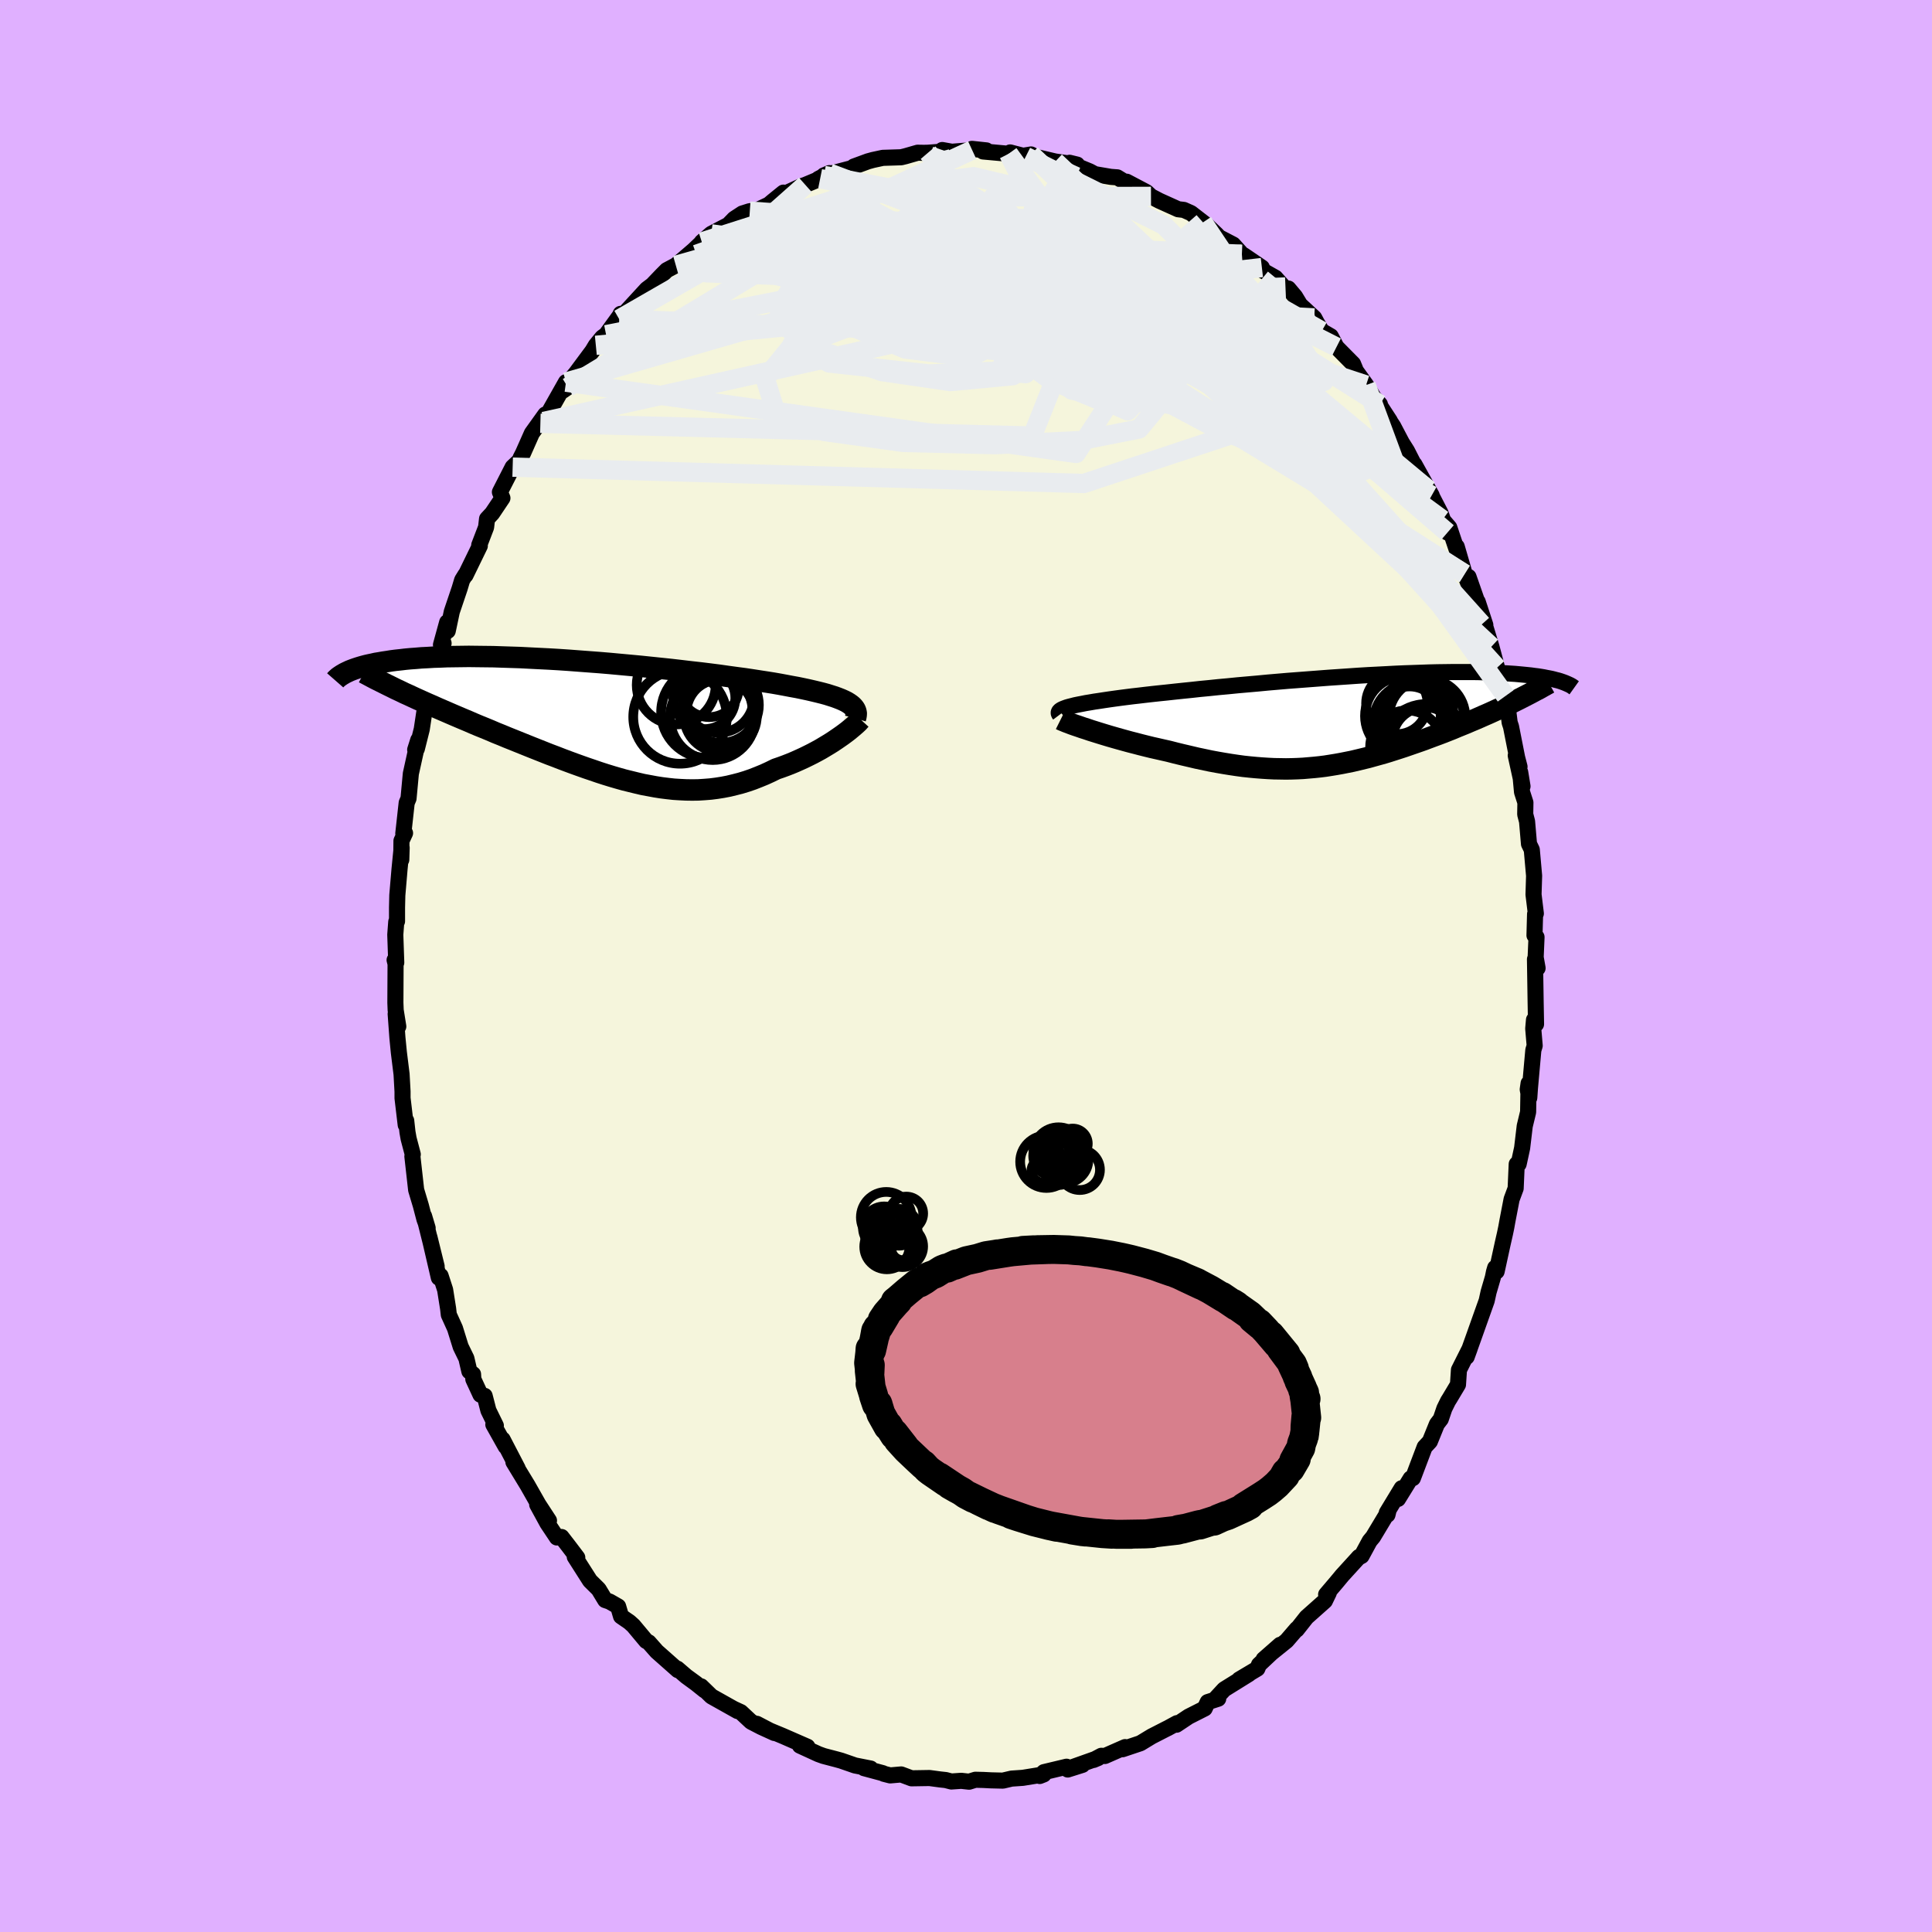 <svg viewBox="-100 -100 200 200" xmlns="http://www.w3.org/2000/svg" width="500" height="500" id="face-svg">
    <defs>
      <clipPath id="leftEyeClipPath">
        <polyline points="26.64,-1.71 26.41,-1.85 26.15,-1.98 25.86,-2.11 25.53,-2.24 25.18,-2.37 24.8,-2.49 24.39,-2.62 23.95,-2.74 23.47,-2.86 22.97,-2.98 22.45,-3.1 21.89,-3.22 21.31,-3.34 20.7,-3.45 20.07,-3.57 19.48,-3.68 18.85,-3.79 18.16,-3.9 17.44,-4.01 16.67,-4.13 15.87,-4.25 15.03,-4.36 14.15,-4.48 13.24,-4.61 12.3,-4.73 11.33,-4.85 10.34,-4.96 9.33,-5.08 8.3,-5.2 7.25,-5.31 6.19,-5.42 5.13,-5.53 4.06,-5.63 2.98,-5.73 1.9,-5.83 0.83,-5.92 -0.24,-6 -1.3,-6.08 -2.35,-6.16 -3.39,-6.23 -4.42,-6.29 -5.43,-6.34 -6.42,-6.39 -7.39,-6.44 -8.33,-6.47 -9.25,-6.5 -10.15,-6.53 -11.02,-6.54 -11.87,-6.55 -12.69,-6.56 -13.47,-6.55 -14.23,-6.54 -14.96,-6.53 -15.66,-6.5 -16.33,-6.48 -16.98,-6.44 -17.59,-6.41 -18.17,-6.36 -18.73,-6.32 -19.26,-6.27 -19.76,-6.21 -20.24,-6.16 -20.7,-6.1 -21.13,-6.03 -21.54,-5.97 -21.94,-5.9 -22.31,-5.84 -22.66,-5.76 -23,-5.69 -23.31,-5.62 -23.61,-5.54 -23.89,-5.46 -24.15,-5.38 -24.39,-5.3 -24.62,-5.22 -24.83,-5.14 -25.03,-5.06 -25.22,-4.97 -25.39,-4.89 -19.37,-2.76 -18.9,-2.55 -18.43,-2.33 -17.95,-2.11 -17.46,-1.89 -16.97,-1.67 -16.46,-1.45 -15.95,-1.22 -15.44,-1 -14.91,-0.77 -14.38,-0.54 -13.84,-0.31 -13.3,-0.08 -12.75,0.15 -12.2,0.39 -11.63,0.63 -11.06,0.86 -10.48,1.1 -9.9,1.35 -9.3,1.59 -8.7,1.84 -8.1,2.08 -7.48,2.33 -6.86,2.58 -6.24,2.83 -5.61,3.08 -4.98,3.33 -4.35,3.58 -3.71,3.82 -3.07,4.07 -2.43,4.31 -1.78,4.55 -1.14,4.78 -0.49,5.01 0.16,5.23 0.8,5.45 1.45,5.66 2.1,5.86 2.75,6.05 3.39,6.23 4.04,6.39 4.69,6.55 5.33,6.7 5.98,6.82 6.62,6.94 7.26,7.04 7.9,7.12 8.54,7.19 9.18,7.23 9.81,7.26 10.45,7.27 11.08,7.26 11.71,7.22 12.34,7.17 12.97,7.09 13.6,6.99 14.22,6.87 14.84,6.72 15.46,6.56 16.08,6.37 16.69,6.16 17.3,5.92 17.91,5.67 18.52,5.39 19.11,5.1 19.61,4.93 20.1,4.75 20.59,4.56 21.07,4.36 21.54,4.15 22,3.94 22.45,3.72 22.89,3.5 23.32,3.27 23.74,3.04 24.14,2.8 24.54,2.56 24.91,2.33 25.27,2.09 25.62,1.85" />
      </clipPath>
      <clipPath id="rightEyeClipPath">
        <polyline points="-28.43,-1.41 -28.18,-1.48 -27.9,-1.55 -27.59,-1.63 -27.25,-1.7 -26.88,-1.77 -26.48,-1.85 -26.05,-1.92 -25.59,-2 -25.11,-2.07 -24.59,-2.15 -24.05,-2.23 -23.48,-2.31 -22.89,-2.39 -22.27,-2.47 -21.63,-2.55 -21.01,-2.62 -20.34,-2.7 -19.64,-2.78 -18.9,-2.86 -18.12,-2.94 -17.3,-3.03 -16.45,-3.12 -15.56,-3.21 -14.65,-3.31 -13.71,-3.4 -12.75,-3.5 -11.76,-3.59 -10.76,-3.69 -9.74,-3.78 -8.71,-3.87 -7.67,-3.97 -6.62,-4.06 -5.57,-4.15 -4.51,-4.23 -3.46,-4.31 -2.41,-4.39 -1.37,-4.47 -0.34,-4.54 0.69,-4.61 1.7,-4.68 2.69,-4.74 3.67,-4.79 4.63,-4.84 5.56,-4.89 6.48,-4.93 7.37,-4.96 8.24,-4.99 9.08,-5.02 9.9,-5.04 10.68,-5.05 11.44,-5.06 12.17,-5.06 12.88,-5.06 13.55,-5.06 14.19,-5.05 14.81,-5.03 15.4,-5.01 15.96,-4.99 16.5,-4.96 17.01,-4.93 17.49,-4.9 17.95,-4.87 18.39,-4.83 18.81,-4.79 19.21,-4.75 19.59,-4.71 19.95,-4.66 20.29,-4.62 20.61,-4.57 20.91,-4.52 21.2,-4.46 21.47,-4.41 21.72,-4.36 21.96,-4.3 22.18,-4.24 22.39,-4.19 22.59,-4.13 22.77,-4.07 22.94,-4.01 17.71,-1.93 17.3,-1.74 16.88,-1.54 16.46,-1.34 16.03,-1.14 15.59,-0.94 15.15,-0.74 14.71,-0.55 14.26,-0.35 13.8,-0.15 13.34,0.04 12.88,0.24 12.41,0.43 11.94,0.62 11.47,0.82 10.99,1.01 10.51,1.2 10.01,1.39 9.52,1.57 9.01,1.76 8.51,1.95 8,2.13 7.48,2.31 6.96,2.49 6.44,2.67 5.92,2.84 5.39,3.01 4.86,3.18 4.33,3.34 3.79,3.49 3.25,3.64 2.71,3.79 2.17,3.92 1.63,4.05 1.08,4.18 0.53,4.29 -0.02,4.4 -0.58,4.5 -1.13,4.59 -1.7,4.68 -2.26,4.75 -2.83,4.81 -3.41,4.86 -3.99,4.91 -4.58,4.94 -5.17,4.96 -5.77,4.97 -6.37,4.96 -6.99,4.95 -7.61,4.92 -8.23,4.88 -8.87,4.83 -9.51,4.77 -10.17,4.7 -10.83,4.61 -11.5,4.51 -12.18,4.4 -12.87,4.28 -13.57,4.15 -14.28,4 -14.99,3.85 -15.71,3.68 -16.44,3.51 -17.18,3.33 -17.92,3.14 -18.5,3.01 -19.07,2.88 -19.65,2.75 -20.22,2.61 -20.78,2.47 -21.35,2.32 -21.9,2.18 -22.45,2.03 -22.99,1.88 -23.52,1.73 -24.04,1.58 -24.54,1.43 -25.03,1.28 -25.51,1.13 -25.96,0.99" />
      </clipPath>
      <filter id="fuzzy">
        <feTurbulence id="turbulence" baseFrequency="0.05" numOctaves="3" type="noise" result="noise" />
        <feDisplacementMap in="SourceGraphic" in2="noise" scale="2" />
      </filter>
      <linearGradient id="rainbowGradient" x1="0%" y1="0%" x2="100%" y2="0%">
        <stop offset="0%" style="stop-color: [object Object]; stop-opacity: 1" />
        <stop offset="50%" style="stop-color: [object Object]; stop-opacity: 1" />
        <stop offset="100%" style="stop-color: [object Object]; stop-opacity: 1" />
      </linearGradient>
    </defs>
    <rect x="-100" y="-100" width="100%" height="100%" fill="rgb(224, 176, 255)" />
    <polyline id="faceContour" points="59.17,0.22 58.9,-0.7 58.97,3.82 59.01,6.02 58.8,5.57 58.72,6.48 58.87,8.25 58.73,8.71 58.38,12.63 58.31,13.64 58.15,12.78 58.24,12.15 58.19,15.12 57.84,16.57 57.57,18.84 57.21,20.5 57.01,20.51 56.9,23.02 56.48,24.15 56.05,26.38 55.93,27.05 55.79,27.72 55.56,28.73 54.93,31.62 54.78,31.24 54.66,31.65 54.54,32.24 54.1,33.74 53.9,34.65 53.44,35.94 52.58,38.36 51.83,40.46 52.15,39.58 51.03,41.81 50.93,43.33 50.07,44.77 49.9,45.04 49.52,45.81 49.15,46.9 48.75,47.42 48.02,49.22 47.48,49.8 46.26,53.02 46.03,53.05 44.72,55.17 45.1,54.06 43.56,56.6 43.63,56.81 43.71,56.49 42.14,59.1 41.79,59.52 40.95,61.07 40.61,61.25 40.69,61.17 38.94,63.09 38.36,63.79 37.28,65.06 37.56,64.88 37.15,65.73 35.25,67.42 34.24,68.7 34.25,68.62 33.19,69.85 30.81,71.77 32.52,70.27 30.33,72.33 30.16,72.74 28.28,73.86 29.29,73.29 26.73,74.88 25.87,75.81 26.11,75.85 25.02,76.2 24.71,76.86 23.05,77.7 21.79,78.54 21.84,78.38 20.87,78.91 20.78,78.95 19.22,79.75 18.05,80.46 16.2,81.08 16.47,80.86 14.38,81.78 14.01,81.76 13.2,82.19 13.68,81.99 11.09,82.91 12.05,82.7 10.53,83.18 10.41,82.89 8.07,83.45 7.63,83.85 8.04,83.69 5.88,84.04 4.72,84.12 3.82,84.33 2.58,84.3 1.8,84.26 0.97,84.24 0.32,84.44 -0.49,84.35 -1.52,84.42 -2.1,84.27 -2.66,84.21 -3.78,84.06 -5.64,84.09 -6.71,83.69 -7.85,83.79 -8.51,83.62 -8.61,83.56 -10.55,83.04 -9.87,83.08 -11.49,82.76 -12.93,82.26 -13.44,82.12 -14.74,81.78 -15.27,81.59 -17.19,80.71 -16.42,80.82 -18.96,79.71 -20.31,79.15 -21.65,78.45 -19.83,79.4 -21.21,78.77 -22.25,78.23 -23.31,77.24 -24.07,76.89 -23.64,77.13 -26.35,75.61 -27.42,74.57 -27.05,74.99 -27.95,74.27 -28.95,73.54 -29.88,72.74 -29.83,72.89 -32.01,70.96 -32.84,70.02 -33.11,69.87 -34.43,68.29 -34.84,67.92 -35.71,67.32 -36.01,66.3 -36.9,65.79 -37.35,65.64 -38.03,64.52 -38.92,63.64 -40.5,61.16 -40.24,61.24 -41.12,60.08 -41.87,59.11 -42.35,59.16 -43.33,57.69 -44.39,55.75 -43.17,57.41 -44.26,55.74 -45.39,53.75 -46.85,51.35 -46.41,52.01 -47.97,49.01 -47.65,49.75 -48.93,47.47 -48.67,47.58 -49.44,46.01 -49.83,44.5 -50.26,44.38 -51,42.78 -51.03,42.26 -51.41,41.96 -51.72,40.62 -52.31,39.41 -52.9,37.51 -53.54,36.1 -53.61,35.48 -53.92,33.52 -54.39,32.07 -54.57,32.27 -55.55,28.05 -54.8,31.09 -56.1,25.89 -55.73,27.13 -56.06,26.23 -56.44,24.78 -56.92,23.18 -57.31,19.7 -57.27,19.5 -57.7,17.87 -57.82,17.19 -57.95,16.01 -58,16.45 -58.33,13.67 -58.33,12.99 -58.43,11.2 -58.71,8.95 -58.86,7.42 -59.04,4.96 -58.77,6.26 -59.04,4.57 -59.07,3.8 -59.05,-0.22 -59.15,-0.62 -58.98,-0.35 -59.08,-3.24 -58.98,-4.58 -58.9,-4.63 -58.9,-6.05 -58.87,-7.33 -58.64,-10.03 -58.42,-12.25 -58.46,-11 -58.44,-12.96 -58.07,-13.76 -58.25,-13.72 -57.9,-16.89 -57.71,-17.34 -57.47,-19.91 -56.7,-23.4 -57.02,-22.39 -56.85,-22.48 -56.34,-24.51 -55.95,-27.1 -55.76,-28.03 -55.52,-28.94 -55.42,-28.74 -54.84,-31.41 -54.08,-33.41 -54.35,-33.25 -53.71,-35.58 -53.65,-34.69 -53.23,-36.68 -52.42,-39.08 -52.16,-39.95 -51.82,-40.5 -51.81,-40.45 -50.33,-43.49 -50.39,-43.57 -49.68,-45.42 -49.58,-46.29 -49.05,-46.86 -47.99,-48.44 -48.25,-49.06 -46.93,-51.64 -46.21,-52.32 -46.1,-52.61 -45.85,-53.1 -44.94,-55.15 -43.55,-57.09 -44.06,-56.18 -43.71,-56.37 -41.41,-60.44 -41.74,-59.55 -41.22,-59.91 -41.09,-60.52 -40.37,-61.38 -38.67,-63.67 -38.32,-64.25 -37.66,-65.06 -37.26,-65.35 -35.82,-67.34 -35.75,-67.51 -35.9,-66.96 -33.05,-70.06 -32.4,-70.55 -33.06,-69.88 -31.48,-71.53 -30.98,-72.03 -30.04,-72.53 -29.18,-73.25 -28.18,-74.11 -27.31,-74.94 -27.35,-74.95 -26.38,-75.79 -24.6,-76.72 -23.99,-77.35 -23.15,-77.9 -22.38,-78.14 -21.8,-78.16 -20.41,-78.82 -20.01,-79.16 -18.9,-80.06 -19.03,-79.82 -17.13,-80.69 -16.63,-80.86 -15.1,-81.5 -15.27,-81.49 -14.14,-82.08 -14.71,-81.84 -11.57,-82.66 -11.61,-82.76 -10.14,-83.3 -9.63,-83.44 -8.61,-83.66 -6.71,-83.72 -6.26,-83.83 -5.01,-84.19 -4.35,-84.18 -3.93,-84.19 -2.74,-84.28 -2.46,-84.47 -1.46,-84.29 0.64,-84.46 0.62,-84.59 2.11,-84.43 1.77,-84.32 4.41,-84.08 4.57,-84.22 6.19,-83.8 5.95,-83.88 6.74,-84.01 7.2,-83.76 9.24,-83.28 11.5,-82.96 10.72,-83.15 10.91,-83.04 12.8,-82.26 13.34,-81.97 14.99,-81.69 15.66,-81.64 17.13,-80.74 17.9,-80.42 16.63,-81.19 18.68,-80.11 19.15,-79.67 20.01,-79.22 21.96,-78.34 22.55,-78.27 23.29,-77.94 24.53,-76.98 24.98,-76.63 25.91,-75.75 26.2,-75.44 27.66,-74.68 28.56,-73.68 28.78,-73.56 30.63,-72.3 30.49,-72.12 32.03,-71.25 33.15,-69.99 33.37,-70.13 34.07,-69.3 34.59,-68.44 36.05,-67.09 36.31,-66.6 36.83,-65.73 37.76,-65.19 38.35,-64.07 40.07,-62.33 40.3,-61.77 40.21,-61.82 41.42,-60.14 42.24,-58.81 42.85,-58.14 42.5,-58.55 43.88,-56.43 43.49,-56.98 44.22,-55.88 45.12,-54.17 45.65,-53.33 46.51,-51.65 46.42,-51.93 48.21,-48.71 47.88,-49.29 49.13,-46.87 49.84,-44.87 49.33,-46.2 50.03,-45.39 51.26,-41.72 50.8,-43.41 51.62,-40.59 52.26,-38.93 52.02,-40.28 53.76,-35.3 52.97,-37.71 53.4,-35.37 53.8,-35 54.39,-33.06 54.97,-30.88 55.5,-28.69 55.86,-27.96 56.1,-26.65 56.28,-25.2 56.42,-24.78 57.05,-21.59 57.3,-20.63 56.91,-21.79 57.61,-18.6 57.37,-20.06 57.56,-18.01 57.91,-16.92 57.89,-15.7 58.08,-14.97 58.28,-12.64 58.57,-12.04 58.81,-9.34 58.75,-7.4 58.99,-5.43 58.91,-5.37 58.85,-3.17 59.06,-2.99 58.97,-0.9 59.17,0.22 58.9,-0.7" fill="rgb(245, 245, 220)" stroke="black" stroke-width="1.667" stroke-linejoin="round" filter="url(#fuzzy)" />
    <g transform="translate(38.89 -25.37)">
      <polyline id="rightCountour" points="-28.43,-1.41 -28.18,-1.48 -27.9,-1.55 -27.59,-1.63 -27.25,-1.7 -26.88,-1.77 -26.48,-1.85 -26.05,-1.92 -25.59,-2 -25.11,-2.07 -24.59,-2.15 -24.05,-2.23 -23.48,-2.31 -22.89,-2.39 -22.27,-2.47 -21.63,-2.55 -21.01,-2.62 -20.34,-2.7 -19.64,-2.78 -18.9,-2.86 -18.12,-2.94 -17.3,-3.03 -16.45,-3.12 -15.56,-3.21 -14.65,-3.31 -13.71,-3.4 -12.75,-3.5 -11.76,-3.59 -10.76,-3.69 -9.74,-3.78 -8.71,-3.87 -7.67,-3.97 -6.62,-4.06 -5.57,-4.15 -4.51,-4.23 -3.46,-4.31 -2.41,-4.39 -1.37,-4.47 -0.34,-4.54 0.69,-4.61 1.7,-4.68 2.69,-4.74 3.67,-4.79 4.63,-4.84 5.56,-4.89 6.48,-4.93 7.37,-4.96 8.24,-4.99 9.08,-5.02 9.9,-5.04 10.68,-5.05 11.44,-5.06 12.17,-5.06 12.88,-5.06 13.55,-5.06 14.19,-5.05 14.81,-5.03 15.4,-5.01 15.96,-4.99 16.5,-4.96 17.01,-4.93 17.49,-4.9 17.95,-4.87 18.39,-4.83 18.81,-4.79 19.21,-4.75 19.59,-4.71 19.95,-4.66 20.29,-4.62 20.61,-4.57 20.91,-4.52 21.2,-4.46 21.47,-4.41 21.72,-4.36 21.96,-4.3 22.18,-4.24 22.39,-4.19 22.59,-4.13 22.77,-4.07 22.94,-4.01 17.71,-1.93 17.3,-1.74 16.88,-1.54 16.46,-1.34 16.03,-1.14 15.59,-0.94 15.15,-0.74 14.71,-0.55 14.26,-0.35 13.8,-0.15 13.34,0.04 12.88,0.24 12.41,0.43 11.94,0.62 11.47,0.82 10.99,1.01 10.51,1.2 10.01,1.39 9.52,1.57 9.01,1.76 8.51,1.95 8,2.13 7.48,2.31 6.96,2.49 6.44,2.67 5.92,2.84 5.39,3.01 4.86,3.18 4.33,3.34 3.79,3.49 3.25,3.64 2.71,3.79 2.17,3.92 1.63,4.05 1.08,4.18 0.53,4.29 -0.02,4.4 -0.58,4.5 -1.13,4.59 -1.7,4.68 -2.26,4.75 -2.83,4.81 -3.41,4.86 -3.99,4.91 -4.58,4.94 -5.17,4.96 -5.77,4.97 -6.37,4.96 -6.99,4.95 -7.61,4.92 -8.23,4.88 -8.87,4.83 -9.51,4.77 -10.17,4.7 -10.83,4.61 -11.5,4.51 -12.18,4.4 -12.87,4.28 -13.57,4.15 -14.28,4 -14.99,3.85 -15.71,3.68 -16.44,3.51 -17.18,3.33 -17.92,3.14 -18.5,3.01 -19.07,2.88 -19.65,2.75 -20.22,2.61 -20.78,2.47 -21.35,2.32 -21.9,2.18 -22.45,2.03 -22.99,1.88 -23.52,1.73 -24.04,1.58 -24.54,1.43 -25.03,1.28 -25.51,1.13 -25.96,0.99" fill="white" stroke="white" stroke-width="0" stroke-linejoin="round" filter="url(#fuzzy)" />
    </g>
    <g transform="translate(-38.78 -25.49)">
      <polyline id="leftCountour" points="26.64,-1.71 26.41,-1.85 26.15,-1.98 25.86,-2.11 25.53,-2.24 25.18,-2.37 24.8,-2.49 24.39,-2.62 23.95,-2.74 23.47,-2.86 22.97,-2.98 22.45,-3.1 21.89,-3.22 21.31,-3.34 20.7,-3.45 20.07,-3.57 19.48,-3.68 18.85,-3.79 18.16,-3.9 17.44,-4.01 16.67,-4.13 15.87,-4.25 15.03,-4.36 14.15,-4.48 13.24,-4.61 12.3,-4.73 11.33,-4.85 10.34,-4.96 9.33,-5.08 8.3,-5.2 7.25,-5.31 6.19,-5.42 5.13,-5.53 4.06,-5.63 2.98,-5.73 1.9,-5.83 0.83,-5.92 -0.24,-6 -1.3,-6.08 -2.35,-6.16 -3.39,-6.23 -4.42,-6.29 -5.43,-6.34 -6.42,-6.39 -7.39,-6.44 -8.33,-6.47 -9.25,-6.5 -10.15,-6.53 -11.02,-6.54 -11.87,-6.55 -12.69,-6.56 -13.47,-6.55 -14.23,-6.54 -14.96,-6.53 -15.66,-6.5 -16.33,-6.48 -16.98,-6.44 -17.59,-6.41 -18.17,-6.36 -18.73,-6.32 -19.26,-6.27 -19.76,-6.21 -20.24,-6.16 -20.7,-6.1 -21.13,-6.03 -21.54,-5.97 -21.94,-5.9 -22.31,-5.84 -22.66,-5.76 -23,-5.69 -23.31,-5.62 -23.61,-5.54 -23.89,-5.46 -24.15,-5.38 -24.39,-5.3 -24.62,-5.22 -24.83,-5.14 -25.03,-5.06 -25.22,-4.97 -25.39,-4.89 -19.37,-2.76 -18.9,-2.55 -18.43,-2.33 -17.95,-2.11 -17.46,-1.89 -16.97,-1.67 -16.46,-1.45 -15.95,-1.22 -15.44,-1 -14.91,-0.77 -14.38,-0.54 -13.84,-0.31 -13.3,-0.08 -12.75,0.15 -12.2,0.39 -11.63,0.63 -11.06,0.86 -10.48,1.1 -9.9,1.35 -9.3,1.59 -8.7,1.84 -8.1,2.08 -7.48,2.33 -6.86,2.58 -6.24,2.83 -5.61,3.08 -4.98,3.33 -4.35,3.58 -3.71,3.82 -3.07,4.07 -2.43,4.31 -1.78,4.55 -1.14,4.78 -0.49,5.01 0.16,5.23 0.8,5.45 1.45,5.66 2.1,5.86 2.75,6.05 3.39,6.23 4.04,6.39 4.69,6.55 5.33,6.7 5.98,6.82 6.62,6.94 7.26,7.04 7.9,7.12 8.54,7.19 9.18,7.23 9.81,7.26 10.45,7.27 11.08,7.26 11.71,7.22 12.34,7.17 12.97,7.09 13.6,6.99 14.22,6.87 14.84,6.72 15.46,6.56 16.08,6.37 16.69,6.16 17.3,5.92 17.91,5.67 18.52,5.39 19.11,5.1 19.61,4.93 20.1,4.75 20.59,4.56 21.07,4.36 21.54,4.15 22,3.94 22.45,3.72 22.89,3.5 23.32,3.27 23.74,3.04 24.14,2.8 24.54,2.56 24.91,2.33 25.27,2.09 25.62,1.85" fill="white" stroke="white" stroke-width="0" stroke-linejoin="round" filter="url(#fuzzy)" />
    </g>
    <g transform="translate(38.89 -25.37)">
      <polyline id="rightUpper" points="-29.2,-0.64 -29.26,-0.72 -29.29,-0.8 -29.29,-0.88 -29.26,-0.96 -29.2,-1.04 -29.11,-1.11 -28.98,-1.19 -28.83,-1.26 -28.65,-1.33 -28.43,-1.41 -28.18,-1.48 -27.9,-1.55 -27.59,-1.63 -27.25,-1.7 -26.88,-1.77 -26.48,-1.85 -26.05,-1.92 -25.59,-2 -25.11,-2.07 -24.59,-2.15 -24.05,-2.23 -23.48,-2.31 -22.89,-2.39 -22.27,-2.47 -21.63,-2.55 -21.01,-2.62 -20.34,-2.7 -19.64,-2.78 -18.9,-2.86 -18.12,-2.94 -17.3,-3.03 -16.45,-3.12 -15.56,-3.21 -14.65,-3.31 -13.71,-3.4 -12.75,-3.5 -11.76,-3.59 -10.76,-3.69 -9.74,-3.78 -8.71,-3.87 -7.67,-3.97 -6.62,-4.06 -5.57,-4.15 -4.51,-4.23 -3.46,-4.31 -2.41,-4.39 -1.37,-4.47 -0.34,-4.54 0.69,-4.61 1.7,-4.68 2.69,-4.74 3.67,-4.79 4.63,-4.84 5.56,-4.89 6.48,-4.93 7.37,-4.96 8.24,-4.99 9.08,-5.02 9.9,-5.04 10.68,-5.05 11.44,-5.06 12.17,-5.06 12.88,-5.06 13.55,-5.06 14.19,-5.05 14.81,-5.03 15.4,-5.01 15.96,-4.99 16.5,-4.96 17.01,-4.93 17.49,-4.9 17.95,-4.87 18.39,-4.83 18.81,-4.79 19.21,-4.75 19.59,-4.71 19.95,-4.66 20.29,-4.62 20.61,-4.57 20.91,-4.52 21.2,-4.46 21.47,-4.41 21.72,-4.36 21.96,-4.3 22.18,-4.24 22.39,-4.19 22.59,-4.13 22.77,-4.07 22.94,-4.01 23.1,-3.95 23.24,-3.89 23.38,-3.83 23.51,-3.77 23.62,-3.72 23.73,-3.66 23.83,-3.6 23.92,-3.54 24,-3.48 24.07,-3.43" fill="none" stroke="black" stroke-width="1.667" stroke-linejoin="round" filter="url(#fuzzy)" />
      <polyline id="rightLower" points="-29.09,-0.15 -28.93,-0.07 -28.73,0.01 -28.49,0.11 -28.22,0.21 -27.91,0.33 -27.57,0.45 -27.21,0.57 -26.81,0.71 -26.4,0.84 -25.96,0.99 -25.51,1.13 -25.03,1.28 -24.54,1.43 -24.04,1.58 -23.52,1.73 -22.99,1.88 -22.45,2.03 -21.9,2.18 -21.35,2.32 -20.78,2.47 -20.22,2.61 -19.65,2.75 -19.07,2.88 -18.5,3.01 -17.92,3.14 -17.18,3.33 -16.44,3.51 -15.71,3.68 -14.99,3.85 -14.28,4 -13.57,4.15 -12.87,4.28 -12.18,4.4 -11.5,4.51 -10.83,4.61 -10.17,4.7 -9.51,4.77 -8.87,4.83 -8.23,4.88 -7.61,4.92 -6.99,4.95 -6.37,4.96 -5.77,4.97 -5.17,4.96 -4.58,4.94 -3.99,4.91 -3.41,4.86 -2.83,4.81 -2.26,4.75 -1.7,4.68 -1.13,4.59 -0.58,4.5 -0.02,4.4 0.53,4.29 1.08,4.18 1.63,4.05 2.17,3.92 2.71,3.79 3.25,3.64 3.79,3.49 4.33,3.34 4.86,3.18 5.39,3.01 5.92,2.84 6.44,2.67 6.96,2.49 7.48,2.31 8,2.13 8.51,1.95 9.01,1.76 9.52,1.57 10.01,1.39 10.51,1.2 10.99,1.01 11.47,0.82 11.94,0.62 12.41,0.43 12.88,0.24 13.34,0.04 13.8,-0.15 14.26,-0.35 14.71,-0.55 15.15,-0.74 15.59,-0.94 16.03,-1.14 16.46,-1.34 16.88,-1.54 17.3,-1.74 17.71,-1.93 18.11,-2.13 18.51,-2.33 18.9,-2.53 19.29,-2.73 19.67,-2.93 20.04,-3.13 20.41,-3.32 20.76,-3.52 21.12,-3.72 21.46,-3.91" fill="none" stroke="black" stroke-width="2.222" stroke-linejoin="round" filter="url(#fuzzy)" />
      <circle r="4.134" cx="6.548" cy="-0.51" stroke="black" fill="none" stroke-width="1.0" filter="url(#fuzzy)" clip-path="url(#rightEyeClipPath)" /><circle r="3.552" cx="7.988" cy="-1.165" stroke="black" fill="none" stroke-width="1.0" filter="url(#fuzzy)" clip-path="url(#rightEyeClipPath)" /><circle r="3.812" cx="6.753" cy="2.725" stroke="black" fill="none" stroke-width="1.0" filter="url(#fuzzy)" clip-path="url(#rightEyeClipPath)" /><circle r="3.18" cx="5.708" cy="-1.81" stroke="black" fill="none" stroke-width="1.0" filter="url(#fuzzy)" clip-path="url(#rightEyeClipPath)" /><circle r="4.022" cx="7.328" cy="0.095" stroke="black" fill="none" stroke-width="1.0" filter="url(#fuzzy)" clip-path="url(#rightEyeClipPath)" /><circle r="3.406" cx="8.658" cy="1.995" stroke="black" fill="none" stroke-width="1.0" filter="url(#fuzzy)" clip-path="url(#rightEyeClipPath)" /><circle r="3.226" cx="7.028" cy="-0.345" stroke="black" fill="none" stroke-width="1.0" filter="url(#fuzzy)" clip-path="url(#rightEyeClipPath)" /><circle r="4.754" cx="8.773" cy="3.005" stroke="black" fill="none" stroke-width="1.0" filter="url(#fuzzy)" clip-path="url(#rightEyeClipPath)" /><circle r="3.954" cx="8.848" cy="-0.39" stroke="black" fill="none" stroke-width="1.0" filter="url(#fuzzy)" clip-path="url(#rightEyeClipPath)" /><circle r="4.306" cx="8.428" cy="-0.07" stroke="black" fill="none" stroke-width="1.0" filter="url(#fuzzy)" clip-path="url(#rightEyeClipPath)" />
      </g>
    <g transform="translate(-38.78 -25.49)">
      <polyline id="leftUpper" points="27.33,-0.13 27.38,-0.31 27.41,-0.49 27.42,-0.66 27.39,-0.82 27.34,-0.98 27.26,-1.13 27.15,-1.28 27.01,-1.43 26.84,-1.57 26.64,-1.71 26.41,-1.85 26.15,-1.98 25.86,-2.11 25.53,-2.24 25.18,-2.37 24.8,-2.49 24.39,-2.62 23.95,-2.74 23.47,-2.86 22.97,-2.98 22.45,-3.1 21.89,-3.22 21.31,-3.34 20.7,-3.45 20.07,-3.57 19.48,-3.68 18.85,-3.79 18.16,-3.9 17.44,-4.01 16.67,-4.13 15.87,-4.25 15.03,-4.36 14.15,-4.48 13.24,-4.61 12.3,-4.73 11.33,-4.85 10.34,-4.96 9.33,-5.08 8.3,-5.2 7.25,-5.31 6.19,-5.42 5.13,-5.53 4.06,-5.63 2.98,-5.73 1.9,-5.83 0.83,-5.92 -0.24,-6 -1.3,-6.08 -2.35,-6.16 -3.39,-6.23 -4.42,-6.29 -5.43,-6.34 -6.42,-6.39 -7.39,-6.44 -8.33,-6.47 -9.25,-6.5 -10.15,-6.53 -11.02,-6.54 -11.87,-6.55 -12.69,-6.56 -13.47,-6.55 -14.23,-6.54 -14.96,-6.53 -15.66,-6.5 -16.33,-6.48 -16.98,-6.44 -17.59,-6.41 -18.17,-6.36 -18.73,-6.32 -19.26,-6.27 -19.76,-6.21 -20.24,-6.16 -20.7,-6.1 -21.13,-6.03 -21.54,-5.97 -21.94,-5.9 -22.31,-5.84 -22.66,-5.76 -23,-5.69 -23.31,-5.62 -23.61,-5.54 -23.89,-5.46 -24.15,-5.38 -24.39,-5.3 -24.62,-5.22 -24.83,-5.14 -25.03,-5.06 -25.22,-4.97 -25.39,-4.89 -25.55,-4.81 -25.7,-4.72 -25.84,-4.64 -25.96,-4.56 -26.08,-4.48 -26.19,-4.4 -26.28,-4.32 -26.37,-4.24 -26.45,-4.16 -26.52,-4.08" fill="none" stroke="black" stroke-width="2.222" stroke-linejoin="round" filter="url(#fuzzy)" />
      <polyline id="leftLower" points="27.87,-0.03 27.76,0.09 27.63,0.24 27.46,0.4 27.27,0.57 27.05,0.76 26.81,0.96 26.54,1.18 26.25,1.4 25.95,1.62 25.62,1.85 25.27,2.09 24.91,2.33 24.54,2.56 24.14,2.8 23.74,3.04 23.32,3.27 22.89,3.5 22.45,3.72 22,3.94 21.54,4.15 21.07,4.36 20.59,4.56 20.1,4.75 19.61,4.93 19.11,5.1 18.52,5.39 17.91,5.67 17.3,5.92 16.69,6.16 16.08,6.37 15.46,6.56 14.84,6.72 14.22,6.87 13.6,6.99 12.97,7.09 12.34,7.17 11.71,7.22 11.08,7.26 10.45,7.27 9.81,7.26 9.18,7.23 8.54,7.19 7.9,7.12 7.26,7.04 6.62,6.94 5.98,6.82 5.33,6.7 4.69,6.55 4.04,6.39 3.39,6.23 2.75,6.05 2.1,5.86 1.45,5.66 0.8,5.45 0.16,5.23 -0.49,5.01 -1.14,4.78 -1.78,4.55 -2.43,4.31 -3.07,4.07 -3.71,3.82 -4.35,3.58 -4.98,3.33 -5.61,3.08 -6.24,2.83 -6.86,2.58 -7.48,2.33 -8.1,2.08 -8.7,1.84 -9.3,1.59 -9.9,1.35 -10.48,1.1 -11.06,0.86 -11.63,0.63 -12.2,0.39 -12.75,0.15 -13.3,-0.08 -13.84,-0.31 -14.38,-0.54 -14.91,-0.77 -15.44,-1 -15.95,-1.22 -16.46,-1.45 -16.97,-1.67 -17.46,-1.89 -17.95,-2.11 -18.43,-2.33 -18.9,-2.55 -19.37,-2.76 -19.82,-2.98 -20.27,-3.19 -20.71,-3.41 -21.14,-3.62 -21.56,-3.83 -21.98,-4.04 -22.38,-4.24 -22.78,-4.45 -23.17,-4.66 -23.55,-4.86" fill="none" stroke="black" stroke-width="2.222" stroke-linejoin="round" filter="url(#fuzzy)" />
      <circle r="3.21" cx="11.691" cy="-2.242" stroke="black" fill="none" stroke-width="1.0" filter="url(#fuzzy)" clip-path="url(#leftEyeClipPath)" /><circle r="4.088" cx="8.781" cy="-3.602" stroke="black" fill="none" stroke-width="1.0" filter="url(#fuzzy)" clip-path="url(#leftEyeClipPath)" /><circle r="3.072" cx="12.186" cy="-3.347" stroke="black" fill="none" stroke-width="1.0" filter="url(#fuzzy)" clip-path="url(#leftEyeClipPath)" /><circle r="3.766" cx="13.361" cy="-0.412" stroke="black" fill="none" stroke-width="1.0" filter="url(#fuzzy)" clip-path="url(#leftEyeClipPath)" /><circle r="4.736" cx="11.956" cy="-0.792" stroke="black" fill="none" stroke-width="1.0" filter="url(#fuzzy)" clip-path="url(#leftEyeClipPath)" /><circle r="3.496" cx="13.336" cy="-0.702" stroke="black" fill="none" stroke-width="1.0" filter="url(#fuzzy)" clip-path="url(#leftEyeClipPath)" /><circle r="4.42" cx="12.561" cy="-0.252" stroke="black" fill="none" stroke-width="1.0" filter="url(#fuzzy)" clip-path="url(#leftEyeClipPath)" /><circle r="3.918" cx="13.421" cy="-1.532" stroke="black" fill="none" stroke-width="1.0" filter="url(#fuzzy)" clip-path="url(#leftEyeClipPath)" /><circle r="4.842" cx="9.176" cy="-0.292" stroke="black" fill="none" stroke-width="1.0" filter="url(#fuzzy)" clip-path="url(#leftEyeClipPath)" /><circle r="3.652" cx="13.171" cy="-2.307" stroke="black" fill="none" stroke-width="1.0" filter="url(#fuzzy)" clip-path="url(#leftEyeClipPath)" />
    </g>
    <g id="hairs">
      <polyline points="-43.71,-56.37 -3.64,-65.29 17.94,-61.82 22.89,-62.01 20.44,-65.88 17.12,-70.19 15.52,-72.88 15.81,-73.48 17.19,-72.33 18.6,-70.14 19,-67.83 17.51,-66.37 13.84,-66.35 8.81,-67.57 4.28,-69.08 2.41,-69.9 4.31,-69.88 9.2,-69.89 14.63,-70.88 17.58,-72.59 14.69,-73.56 -0.21,-72.64 -37.26,-65.35" fill="none" stroke="rgb(233, 236, 239)" stroke-width="2" stroke-linejoin="round" filter="url(#fuzzy)" /><polyline points="-41.41,-60.44 11.4,-53.06 17.26,-62 12.07,-71 8.19,-76.26 6.96,-78.24 7.29,-78.12 8.78,-76.78 11.54,-74.67 15.34,-72.12 19.39,-69.51 22.74,-67.16 24.89,-65.21 25.81,-63.63 25.53,-62.42 23.73,-61.75 19.91,-61.83 14.18,-62.5 8.04,-63.02 3.92,-62.65 3.57,-61.56 6.18,-61.32 8.3,-64.44 6.43,-73.2 10.91,-83.04" fill="none" stroke="rgb(233, 236, 239)" stroke-width="2" stroke-linejoin="round" filter="url(#fuzzy)" /><polyline points="55.86,-27.96 33.42,-59.21 18.87,-71.34 8.79,-75.01 4.05,-75.54 5.26,-74.63 10.86,-72.45 18.25,-69.09 25.04,-65.29 29.76,-62.14 31.95,-60.47 31.9,-60.45 30.27,-61.67 27.65,-63.61 24.4,-65.96 20.59,-68.71 16.17,-71.87 11.32,-75.05 6.89,-77.33 4.62,-77.41 6.43,-73.89 11.2,-65.75 6.87,-54.86 -44.06,-56.18" fill="none" stroke="rgb(233, 236, 239)" stroke-width="2" stroke-linejoin="round" filter="url(#fuzzy)" /><polyline points="54.39,-33.06 24.1,-61.19 17.89,-69.1 19,-70.82 23.46,-69.96 27.67,-68.55 28.74,-68.28 25.69,-69.89 19.48,-72.81 12.38,-75.47 7.07,-76.21 6.07,-74.08 10.91,-69.41 19.91,-64.35 25.72,-63.21 16.46,-70.57 -14.14,-82.08" fill="none" stroke="rgb(233, 236, 239)" stroke-width="2" stroke-linejoin="round" filter="url(#fuzzy)" /><polyline points="28.56,-73.68 -3.9,-71.45 -6.52,-68.21 1.28,-67.95 7.77,-69.06 10.26,-70.71 9.11,-72.74 5.06,-74.72 -0.75,-75.86 -6.61,-75.55 -10.41,-73.82 -10.43,-71.31 -6.4,-68.82 -0.01,-66.96 5.97,-65.94 10.02,-65.53 13.58,-65.34 18.24,-66.32 18.61,-72.78 6.74,-84.01" fill="none" stroke="rgb(233, 236, 239)" stroke-width="2" stroke-linejoin="round" filter="url(#fuzzy)" /><polyline points="49.33,-46.2 21.03,-66.91 6.25,-67.43 6.21,-62.41 12.25,-59.85 16.04,-60.45 14.21,-62.37 7.86,-64.58 0.36,-67.21 -4.94,-70.5 -6.25,-73.96 -3.65,-76.33 1.76,-76.09 8.57,-72.22 14.34,-65.3 14.98,-58.93 10.94,-59.62 36.31,-66.6" fill="none" stroke="rgb(233, 236, 239)" stroke-width="2" stroke-linejoin="round" filter="url(#fuzzy)" /><polyline points="6.19,-83.8 20.47,-76.69 26.6,-70.61 26.9,-65.85 24.24,-62.94 21.79,-61.45 20.57,-60.94 19.89,-61.3 18.72,-62.53 16.49,-64.54 13.39,-67.02 10.26,-69.56 8.1,-71.77 7.58,-73.35 8.82,-74.09 11.61,-73.71 15.77,-72.07 20.87,-69.46 25.71,-66.85 28.46,-65.41 28.34,-65.27 28.04,-64.52 32.42,-62.08 32.03,-71.25" fill="none" stroke="rgb(233, 236, 239)" stroke-width="2" stroke-linejoin="round" filter="url(#fuzzy)" /><polyline points="28.56,-73.68 -4.97,-75.11 -17.6,-73.51 -17.96,-73.53 -12.52,-74.41 -4.95,-74.02 2.5,-71.47 7.57,-67.5 8.44,-63.61 4.86,-61.11 -1.61,-60.5 -8.7,-61.53 -14.58,-63.54 -18.27,-65.87 -19.42,-68.09 -18.26,-69.9 -15.99,-71.04 -14.72,-71.45 -15.69,-71.85 -16.94,-73.63 -16.65,-76.33 -30.04,-72.53" fill="none" stroke="rgb(233, 236, 239)" stroke-width="2" stroke-linejoin="round" filter="url(#fuzzy)" /><polyline points="24.53,-76.98 28.35,-71.26 34.72,-64.06 37.04,-60.51 34.23,-60.79 27.8,-63.96 21.21,-68.11 17.61,-71.36 17.98,-72.88 21.15,-72.83 25.32,-71.64 29.38,-69.41 33.02,-66.1 35.58,-62.51 34.84,-60.86 26.6,-63.55 5.24,-68.52 -38.32,-64.25" fill="none" stroke="rgb(233, 236, 239)" stroke-width="2" stroke-linejoin="round" filter="url(#fuzzy)" /><polyline points="36.05,-67.09 19.04,-67.99 2.2,-70.95 -1.45,-72.72 1.1,-72.38 2.86,-71.18 2.5,-70.39 2.24,-70.25 4.14,-70.05 8.75,-68.68 15.77,-65.42 24.19,-60.73 30.98,-56.8 31.61,-56.73 28,-60.05 48.21,-48.71" fill="none" stroke="rgb(233, 236, 239)" stroke-width="2" stroke-linejoin="round" filter="url(#fuzzy)" /><polyline points="-41.41,-60.44 -16.18,-67.72 5.58,-70.54 15.9,-72.29 17.55,-73.43 13.63,-74.48 6.88,-75.25 -0.22,-74.93 -5.7,-73 -8.45,-69.87 -8.22,-66.77 -5.36,-64.81 -0.29,-64.05 6.49,-63.35 13.58,-61.49 17.95,-58.79 16.75,-57.47 13.02,-59.1 20.96,-59.21 51.62,-40.59" fill="none" stroke="rgb(233, 236, 239)" stroke-width="2" stroke-linejoin="round" filter="url(#fuzzy)" /><polyline points="-2.74,-84.28 -0.05,-74.14 10.34,-69.21 15.32,-69.04 17.99,-68.97 21,-67.15 23.9,-64.58 24.55,-63.34 21.43,-64.64 14.9,-68 6.74,-71.88 -0.92,-74.82 -6.31,-76.24 -8.21,-76.31 -6.05,-75.57 -0.41,-74.52 6.71,-73.51 13.78,-72.05 25.02,-66.24 49.84,-44.87" fill="none" stroke="rgb(233, 236, 239)" stroke-width="2" stroke-linejoin="round" filter="url(#fuzzy)" /><polyline points="-3.93,-84.19 -1.04,-80.8 8.46,-74.73 14.57,-68.18 18.42,-62.4 20.01,-58.12 17.92,-55.59 11.83,-54.39 3.03,-53.97 -6.48,-54.2 -14.67,-55.33 -19.78,-57.59 -20.79,-60.82 -17.77,-64.53 -11.28,-68.07 -1.14,-70.59 12.34,-71.04 22.7,-70.57 9.24,-83.28" fill="none" stroke="rgb(233, 236, 239)" stroke-width="2" stroke-linejoin="round" filter="url(#fuzzy)" /><polyline points="-14.71,-81.84 1.14,-78.78 15.77,-73.53 22.19,-70.33 22.24,-70.18 19.86,-71.81 17.88,-73.35 16.6,-73.93 14.65,-73.94 10.86,-74.22 5.75,-75.14 1.36,-76.37 -0.2,-77.21 1.4,-77.02 4.34,-75.49 6.49,-72.81 8.98,-70.28 17.36,-70.67 24.53,-76.98" fill="none" stroke="rgb(233, 236, 239)" stroke-width="2" stroke-linejoin="round" filter="url(#fuzzy)" /><polyline points="-26.38,-75.79 6.66,-71.06 9.5,-71.87 9.17,-71.32 7.56,-70.46 2.44,-70.15 -4.41,-70.09 -8.49,-69.66 -6.24,-68.4 2.47,-66.14 14.31,-63.31 24.17,-61.14 27.71,-61.37 23.58,-65.03 14.33,-71.21 5.37,-77 2.83,-79.62 19.15,-79.67" fill="none" stroke="rgb(233, 236, 239)" stroke-width="2" stroke-linejoin="round" filter="url(#fuzzy)" /><polyline points="0.64,-84.46 -14.46,-77.48 -9.35,-74.14 4.29,-72.18 17.04,-70.04 25.25,-68.06 28.73,-67.12 28.75,-67.57 26.94,-68.94 24.69,-70.41 22.99,-71.3 22.42,-71.32 23.22,-70.53 25.18,-69.15 27.47,-67.64 28.97,-66.57 29.08,-66.37 28.5,-66.88 28.67,-67.47 29.57,-68.21 29.56,-69.86 36.83,-65.73" fill="none" stroke="rgb(233, 236, 239)" stroke-width="2" stroke-linejoin="round" filter="url(#fuzzy)" /><polyline points="-27.31,-74.94 12.29,-65.76 16.23,-71.69 11.11,-77.5 5.16,-80.67 0.79,-81.71 -1.84,-81.37 -3.46,-80.14 -4.77,-78.32 -5.8,-76.28 -5.78,-74.59 -4.03,-73.83 -1.19,-74.2 -0.12,-75.28 -5.39,-75.77 -20.34,-72.52 -41.22,-59.91" fill="none" stroke="rgb(233, 236, 239)" stroke-width="2" stroke-linejoin="round" filter="url(#fuzzy)" /><polyline points="-21.8,-78.16 11.39,-61.94 6.32,-65.1 0.12,-66.09 1.23,-64.92 5.91,-65.03 9.66,-67.01 11.35,-69.28 11.84,-70.8 11.73,-72.13 10.86,-74.32 9.42,-77.26 8.51,-79.33 10.3,-78.39 19.88,-71.2 47.88,-49.29" fill="none" stroke="rgb(233, 236, 239)" stroke-width="2" stroke-linejoin="round" filter="url(#fuzzy)" /><polyline points="10.91,-83.04 5.36,-74.49 3.29,-68.8 -2.68,-69.26 -7.81,-71.91 -10.66,-74.08 -11.19,-74.83 -9.27,-74.17 -4.86,-72.49 1.62,-70.33 9.18,-68.33 16.43,-67.02 21.99,-66.66 25.02,-67.08 25.53,-67.89 24.07,-68.83 20.75,-70.17 14.72,-72.47 4.83,-75.48 -8.54,-77.09 -23.21,-74.26 -35.9,-66.96" fill="none" stroke="rgb(233, 236, 239)" stroke-width="2" stroke-linejoin="round" filter="url(#fuzzy)" /><polyline points="30.63,-72.3 3.71,-69.18 3.18,-64.8 8.77,-60.63 14.35,-58.34 17.12,-58.07 18.26,-58.47 20.28,-58.29 23.99,-57.55 28.1,-57.24 30.78,-58.22 31.14,-60.4 29.58,-62.9 27.01,-64.9 24.08,-66.42 21.07,-68.19 18.44,-70.66 17.38,-72.97 19.23,-73.01 25.31,-68.09 47.88,-49.29" fill="none" stroke="rgb(233, 236, 239)" stroke-width="2" stroke-linejoin="round" filter="url(#fuzzy)" /><polyline points="-16.63,-80.86 -26.88,-71.76 -20.01,-71.51 -7.32,-71.68 3.13,-71.34 7.91,-70.43 7.94,-68.84 6.04,-66.93 4.65,-65.6 4.66,-65.75 5.33,-67.53 5.27,-69.93 4.23,-71.21 4.88,-70.89 10.36,-72.42 4.41,-84.08" fill="none" stroke="rgb(233, 236, 239)" stroke-width="2" stroke-linejoin="round" filter="url(#fuzzy)" /><polyline points="-15.1,-81.5 -9.91,-80.46 -16.67,-76.41 -20.4,-73.73 -19.5,-72.93 -15.85,-73.06 -10.97,-73.36 -6,-73.46 -1.81,-73.42 1.25,-73.58 3.58,-74.24 5.91,-75.39 8.7,-76.53 11.97,-76.96 15.31,-76.2 17.81,-74.4 17.98,-72.4 14.34,-71.13 7.78,-70.75 4.73,-70.28 16.32,-68.41 41.42,-60.14" fill="none" stroke="rgb(233, 236, 239)" stroke-width="2" stroke-linejoin="round" filter="url(#fuzzy)" /><polyline points="-2.46,-84.47 -7.28,-70.51 -3.68,-65.76 -5.07,-66.42 -5.17,-68.63 -1.68,-70.22 3.96,-70.09 9.8,-68.26 14.23,-65.97 15.41,-65.08 11.65,-67 3.29,-71.42 -6.07,-76.26 -11.57,-79.2 -13.54,-79.36 -27.35,-74.95" fill="none" stroke="rgb(233, 236, 239)" stroke-width="2" stroke-linejoin="round" filter="url(#fuzzy)" /><polyline points="54.97,-30.88 28.05,-60.64 7.86,-70.32 0.14,-70.76 1.42,-67.7 3.27,-64.48 0.44,-63.02 -6.28,-63.87 -12.49,-66.46 -13.96,-69.62 -8.97,-71.86 1.43,-71.61 13.96,-68 23.2,-62.47 21.45,-59.97 0.86,-65.56 -35.9,-66.96" fill="none" stroke="rgb(233, 236, 239)" stroke-width="2" stroke-linejoin="round" filter="url(#fuzzy)" /><polyline points="-27.31,-74.94 -26.99,-74.04 -21.42,-71.96 -13.5,-69.88 -10.04,-67.99 -11.91,-66.22 -15.48,-64.87 -17.03,-64.41 -15.22,-65.11 -10.84,-66.74 -5.48,-68.76 -0.56,-70.66 3.08,-72.16 5.07,-73.34 5.28,-74.42 3.87,-75.53 1.38,-76.52 -0.87,-77.09 -0.93,-76.99 2.72,-76.13 8.74,-74.83 10.92,-74.28 0.26,-76.59 -22.38,-78.14" fill="none" stroke="rgb(233, 236, 239)" stroke-width="2" stroke-linejoin="round" filter="url(#fuzzy)" /><polyline points="25.91,-75.75 1.26,-64.44 7.69,-63.04 15.28,-62.68 17.58,-62.04 14.18,-62.67 8.47,-64.85 4.8,-67.51 5.33,-69.58 9.34,-70.62 14.52,-70.56 18.73,-69.37 20.52,-67.14 18.81,-64.68 13.27,-63.78 6.19,-66.45 3.31,-72.75 7.92,-79.27 4.41,-84.08" fill="none" stroke="rgb(233, 236, 239)" stroke-width="2" stroke-linejoin="round" filter="url(#fuzzy)" /><polyline points="53.4,-35.37 31.76,-59.51 16.83,-66.63 6.95,-70.36 4.72,-71.99 7.01,-71.44 9.56,-69.56 10.72,-67.66 11.01,-66.71 11.06,-66.88 10.65,-67.47 9.41,-67.53 7.79,-66.9 6.81,-66.82 7.41,-69.01 10.88,-72.78 20.07,-72.53 42.85,-58.14" fill="none" stroke="rgb(233, 236, 239)" stroke-width="2" stroke-linejoin="round" filter="url(#fuzzy)" /><polyline points="51.62,-40.59 12.63,-65.57 4.7,-73.22 4,-73.99 6.6,-72.69 11.49,-70.99 16.32,-69.81 18.78,-69.79 18.06,-70.9 14.75,-72.44 10,-73.52 4.66,-73.58 -0.87,-72.58 -6.52,-70.85 -12.04,-68.75 -16.51,-66.54 -18.01,-64.35 -14.15,-62.42 -3.82,-61.29 10.09,-61.85 19.17,-64.79 11.5,-69.38 -27.35,-74.95" fill="none" stroke="rgb(233, 236, 239)" stroke-width="2" stroke-linejoin="round" filter="url(#fuzzy)" /><polyline points="38.35,-64.07 31.38,-67.61 26.01,-71.17 25.68,-71.44 24.56,-70.9 19.65,-71.21 12.14,-72.56 4.86,-74.45 -0.39,-76.27 -3.69,-77.51 -5.81,-77.81 -6.78,-76.9 -5.3,-74.45 0.43,-70.03 11.29,-63.44 25.79,-55.71 39.05,-50.38 44.22,-52.57 41.42,-60.14" fill="none" stroke="rgb(233, 236, 239)" stroke-width="2" stroke-linejoin="round" filter="url(#fuzzy)" /><polyline points="-46.93,-51.64 12.19,-49.95 27.05,-54.87 26.58,-60.73 22.7,-64.04 18.68,-65.39 15.1,-66.12 11.68,-67.02 7.95,-68.33 3.93,-69.77 0.54,-70.72 -0.78,-70.61 1.11,-69.41 6.08,-67.77 12.51,-66.68 17.99,-66.87 20.42,-68.38 18.97,-70.45 14.47,-71.83 10.03,-71.08 11.69,-67.1 24.7,-62.32 32.03,-71.25" fill="none" stroke="rgb(233, 236, 239)" stroke-width="2" stroke-linejoin="round" filter="url(#fuzzy)" />
    </g>
    
        <g id="pointNose">
          <g id="rightNose"><circle r="1.15" cx="9.706" cy="21.514" stroke="black" fill="none" stroke-width="1.0" filter="url(#fuzzy)" /><circle r="2.094" cx="11.774" cy="21.098" stroke="black" fill="none" stroke-width="1.0" filter="url(#fuzzy)" /><circle r="1.246" cx="8.022" cy="21.19" stroke="black" fill="none" stroke-width="1.0" filter="url(#fuzzy)" /><circle r="2.4" cx="10.27" cy="20.058" stroke="black" fill="none" stroke-width="1.0" filter="url(#fuzzy)" /><circle r="2.716" cx="8.322" cy="20.262" stroke="black" fill="none" stroke-width="1.0" filter="url(#fuzzy)" /><circle r="1.378" cx="10.158" cy="18.95" stroke="black" fill="none" stroke-width="1.0" filter="url(#fuzzy)" /><circle r="1.562" cx="11.046" cy="18.39" stroke="black" fill="none" stroke-width="1.0" filter="url(#fuzzy)" /><circle r="2.152" cx="9.922" cy="19.426" stroke="black" fill="none" stroke-width="1.0" filter="url(#fuzzy)" /><circle r="2.118" cx="9.074" cy="19.642" stroke="black" fill="none" stroke-width="1.0" filter="url(#fuzzy)" /><circle r="2.594" cx="9.578" cy="19.29" stroke="black" fill="none" stroke-width="1.0" filter="url(#fuzzy)" /></g>
          <g id="leftNose"><circle r="1.906" cx="-6.936" cy="27.048" stroke="black" fill="none" stroke-width="1.0" filter="url(#fuzzy)" /><circle r="2.092" cx="-7.716" cy="28.824" stroke="black" fill="none" stroke-width="1.0" filter="url(#fuzzy)" /><circle r="1.182" cx="-6.548" cy="29.268" stroke="black" fill="none" stroke-width="1.0" filter="url(#fuzzy)" /><circle r="2.196" cx="-8.476" cy="27.084" stroke="black" fill="none" stroke-width="1.0" filter="url(#fuzzy)" /><circle r="1.206" cx="-7.92" cy="26.628" stroke="black" fill="none" stroke-width="1.0" filter="url(#fuzzy)" /><circle r="2.342" cx="-8.192" cy="29.056" stroke="black" fill="none" stroke-width="1.0" filter="url(#fuzzy)" /><circle r="1.75" cx="-6.184" cy="25.62" stroke="black" fill="none" stroke-width="1.0" filter="url(#fuzzy)" /><circle r="2.628" cx="-8.256" cy="26.016" stroke="black" fill="none" stroke-width="1.0" filter="url(#fuzzy)" /><circle r="2.76" cx="-7.66" cy="28.184" stroke="black" fill="none" stroke-width="1.0" filter="url(#fuzzy)" /><circle r="2.14" cx="-6.576" cy="29.028" stroke="black" fill="none" stroke-width="1.0" filter="url(#fuzzy)" /></g>
        </g>
      
    <g id="mouth">
      <polyline points="34.99,48.84 35.07,48.29 34.95,48.88 34.74,49.44 34.66,49.88 33.93,51.21 34.03,51.25 34.19,51.01 33.58,52.05 33.66,51.8 32.76,53.05 33.11,52.44 33.06,52.73 32.18,53.67 32.16,53.69 31.64,54.14 31.63,54.15 31.2,54.48 30.57,54.89 28.76,56.02 29.35,55.8 28.86,56.07 27.96,56.48 27.09,56.88 26.09,57.22 26.94,56.88 25.66,57.47 25.89,57.33 24.21,57.87 24.26,57.81 24.03,57.86 22.33,58.31 21.98,58.33 22.61,58.22 21.88,58.41 20.91,58.52 19.79,58.65 18.81,58.77 19.28,58.75 18.55,58.79 15.98,58.83 17.09,58.83 15.57,58.83 14.74,58.78 15.08,58.82 14.12,58.76 11.84,58.52 12.33,58.59 11,58.39 12.05,58.56 8.86,57.98 9.39,58.1 8.45,57.89 8.7,57.95 7.06,57.54 5.42,57.03 4.7,56.79 6.25,57.29 3.4,56.29 2.69,56.01 3.02,56.16 1.31,55.36 2.38,55.88 0.26,54.84 0.76,55.11 0,54.71 -0.44,54.4 -1.67,53.71 -0.9,54.15 -2.79,52.89 -2.04,53.45 -3.66,52.34 -3.99,52.08 -4.44,51.59 -4.24,51.81 -4.42,51.67 -4.98,51.15 -6.13,50.06 -7.03,49.07 -6.36,49.76 -7.45,48.36 -7.41,48.59 -7.77,48.02 -8.04,47.57 -8.08,47.67 -8.81,46.36 -9.12,45.34 -9.2,45.31 -9.08,45.45 -9.27,45.39 -9.57,44.49 -9.56,44.47 -9.93,43.26 -9.83,43.54 -10.01,41.91 -9.95,42.19 -9.91,41.31 -10.01,41.71 -10.08,41.09 -9.96,40.07 -9.93,39.62 -9.77,39.78 -9.51,38.64 -9.35,37.78 -9.4,38.03 -9.42,38.3 -9.17,37.46 -8.99,37.33 -8.29,36.16 -8.67,36.63 -8.24,35.99 -7.29,34.91 -7.05,34.66 -7.32,34.73 -7.03,34.5 -6.14,33.73 -5.11,32.89 -4.78,32.69 -4.78,32.8 -4.29,32.51 -3.62,32.03 -3.98,32.18 -3.16,31.86 -2.46,31.42 -2.06,31.27 -1.95,31.28 -0.96,30.83 -1.16,30.98 0.04,30.51 1.19,30.26 2.07,29.99 3.24,29.81 3.26,29.8 2.46,29.95 4.4,29.64 4.83,29.58 6.6,29.42 7.01,29.38 5.89,29.44 8.24,29.36 7.33,29.37 9.09,29.34 10.63,29.39 11.22,29.45 11.85,29.49 12.51,29.58 12.62,29.58 13.6,29.71 13.73,29.73 14.98,29.93 15.58,30.05 16.09,30.15 16.54,30.25 17.1,30.38 18.47,30.74 19.58,31.07 20.31,31.34 21.29,31.68 21.39,31.7 22.05,31.96 22.92,32.37 23.94,32.79 22.59,32.22 24.38,33.06 23.79,32.72 25.28,33.51 26.68,34.36 26.53,34.27 26.47,34.19 27.98,35.21 27.98,35.14 27.63,34.92 29.37,36.15 30.29,37.03 29.66,36.52 30.48,37.2 30.31,36.97 31.06,37.76 32.23,39.13 31.52,38.21 33.13,40.18 33.06,40.18 32.61,39.62 33.81,41.24 34,41.69 33.74,41.27 34.36,42.59 34.27,42.46 34.83,43.68 34.46,42.94 35.05,44.18 34.85,43.88 35.2,44.81 35,44.51 35.08,44.97 35.27,46.75 35.19,46.61 35.1,47.63 35.09,48.09 35.19,47.11" fill="rgb(215,127,140)" stroke="black" stroke-width="3" stroke-linejoin="round" filter="url(#fuzzy)" />
    </g>
  </svg>